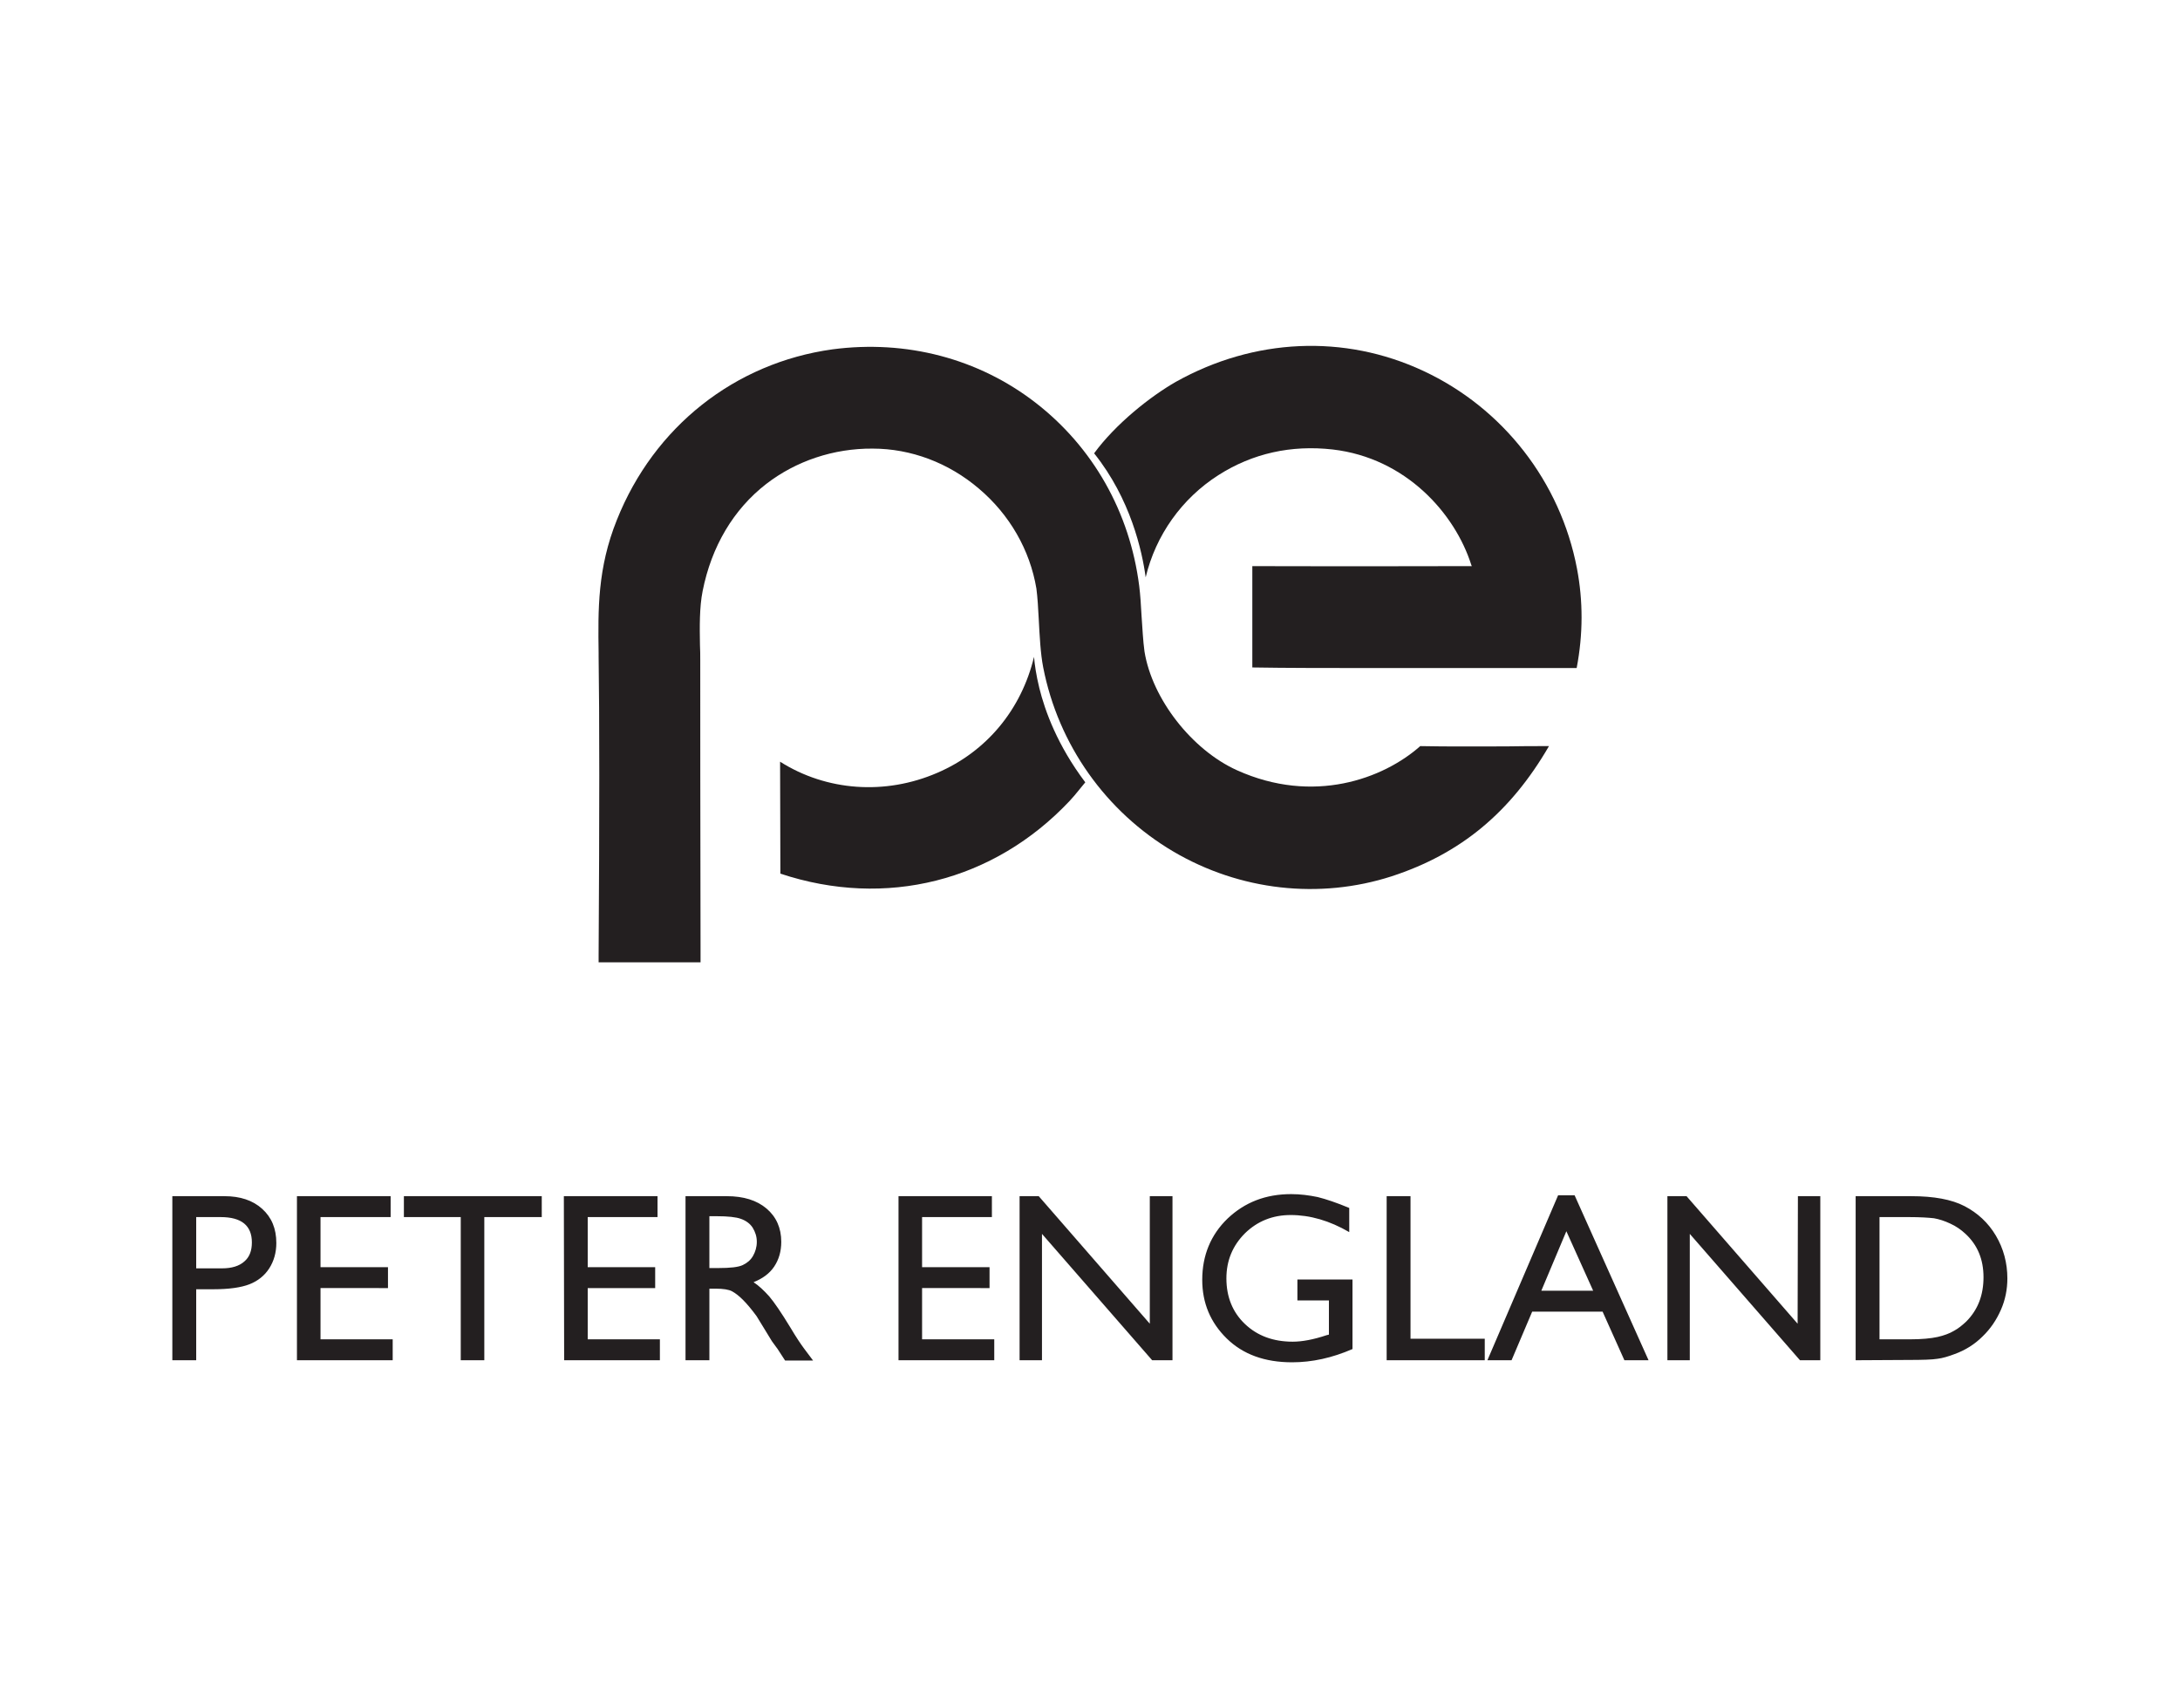<svg xmlns="http://www.w3.org/2000/svg" xmlns:xlink="http://www.w3.org/1999/xlink" version="1.1" id="Layer_1" x="0px" y="0px" viewBox="0 0 74 58" style="enable-background:new 0 0 74 58;" xml:space="preserve">
<style type="text/css">
	.st0{fill:#231F20; transform: translate(5px, 5px);}
</style>
<g>
	<path class="st0" d="M59.8,36.32h-1v4.15h1.03c0.4,0,0.71-0.03,0.94-0.08c0.22-0.05,0.41-0.12,0.56-0.21   c0.15-0.08,0.28-0.19,0.41-0.31c0.4-0.4,0.59-0.9,0.59-1.51c0-0.6-0.2-1.09-0.61-1.47c-0.15-0.14-0.32-0.26-0.52-0.35   c-0.19-0.09-0.38-0.15-0.55-0.18C60.47,36.34,60.19,36.32,59.8,36.32 M57.99,41.18v-5.57h1.89c0.76,0,1.37,0.11,1.81,0.34   c0.44,0.23,0.8,0.56,1.06,1c0.26,0.44,0.39,0.93,0.39,1.45c0,0.37-0.07,0.73-0.22,1.07s-0.35,0.64-0.62,0.9   c-0.27,0.27-0.59,0.47-0.95,0.6c-0.21,0.08-0.41,0.14-0.58,0.16c-0.18,0.03-0.51,0.04-1.01,0.04L57.99,41.18L57.99,41.18z    M56.03,35.61h0.76v5.57H56.1l-3.74-4.29v4.29H51.6v-5.57h0.65l3.77,4.33L56.03,35.61L56.03,35.61z M49.08,38.82l-0.91-2.02   l-0.85,2.02H49.08z M47.89,35.58h0.56l2.51,5.6h-0.82l-0.74-1.65h-2.39l-0.7,1.65h-0.82L47.89,35.58z M42.08,35.61h0.8v4.84h2.52   v0.73h-3.33v-5.57H42.08z M39.03,38.44h1.88v2.36c-0.69,0.3-1.37,0.45-2.05,0.45c-0.93,0-1.67-0.27-2.22-0.81   c-0.55-0.54-0.83-1.2-0.83-1.99c0-0.83,0.29-1.53,0.86-2.08c0.58-0.55,1.29-0.83,2.16-0.83c0.31,0,0.61,0.04,0.9,0.1   c0.28,0.07,0.64,0.19,1.07,0.37v0.82c-0.67-0.39-1.33-0.58-1.99-0.58c-0.61,0-1.13,0.21-1.55,0.62c-0.42,0.42-0.63,0.93-0.63,1.53   c0,0.63,0.21,1.15,0.63,1.55c0.42,0.4,0.96,0.6,1.62,0.6c0.32,0,0.7-0.07,1.15-0.22l0.08-0.02v-1.16h-1.07v-0.71H39.03z    M34.04,35.61h0.76v5.57h-0.69l-3.74-4.29v4.29h-0.76v-5.57h0.65l3.77,4.33v-4.33H34.04z M25.49,35.61h3.18v0.71H26.3v1.7h2.29   v0.71H26.3v1.74h2.45v0.71H25.5v-5.57H25.49z M19.32,36.29h-0.24v1.76h0.3c0.41,0,0.68-0.03,0.83-0.1s0.27-0.17,0.35-0.31   c0.08-0.14,0.13-0.3,0.13-0.48s-0.05-0.33-0.14-0.48c-0.09-0.14-0.23-0.24-0.4-0.3C19.99,36.32,19.71,36.29,19.32,36.29z    M18.27,41.18v-5.57h1.4c0.57,0,1.02,0.14,1.35,0.42s0.5,0.66,0.5,1.13c0,0.32-0.08,0.6-0.24,0.84s-0.4,0.41-0.7,0.53   c0.18,0.12,0.35,0.28,0.53,0.48c0.17,0.2,0.41,0.55,0.72,1.06c0.19,0.32,0.35,0.56,0.47,0.72l0.3,0.4h-0.95l-0.24-0.37   c-0.01-0.01-0.02-0.04-0.05-0.07l-0.16-0.22l-0.25-0.41l-0.27-0.44c-0.17-0.23-0.32-0.41-0.46-0.55s-0.26-0.23-0.37-0.29   s-0.3-0.09-0.56-0.09h-0.21v2.43C19.08,41.18,18.27,41.18,18.27,41.18z M14.14,35.61h3.18v0.71h-2.37v1.7h2.29v0.71h-2.29v1.74   h2.45v0.71h-3.25L14.14,35.61L14.14,35.61z M8.71,35.61h4.68v0.71h-1.95v4.86h-0.8v-4.86H8.71V35.61z M5.08,35.61h3.18v0.71H5.88   v1.7h2.29v0.71H5.88v1.74h2.45v0.71H5.08V35.61z M2.49,36.32H1.66v1.74h0.88c0.33,0,0.58-0.08,0.75-0.23   c0.18-0.15,0.26-0.37,0.26-0.65C3.55,36.61,3.2,36.32,2.49,36.32z M0.85,41.18v-5.57h1.77c0.53,0,0.96,0.14,1.28,0.43   s0.48,0.67,0.48,1.16c0,0.32-0.08,0.61-0.24,0.86c-0.16,0.25-0.39,0.43-0.67,0.54s-0.69,0.17-1.22,0.17H1.66v2.41H0.85z"/>
	<path class="st0" d="M15.32,27.67h3.46c0-0.07,0-0.2,0-0.4c-0.01-4.67-0.01-7.98-0.01-9.85c0-0.17,0-0.35-0.01-0.53   c-0.01-0.6-0.02-1.27,0.09-1.82c0.3-1.52,1.05-2.78,2.16-3.64c1.01-0.78,2.29-1.21,3.61-1.2l0,0c1.3,0,2.58,0.48,3.61,1.36   c1.04,0.88,1.73,2.08,1.95,3.39c0.04,0.3,0.06,0.66,0.08,1.04c0.03,0.57,0.06,1.17,0.15,1.63c0.51,2.63,2.13,4.91,4.42,6.26   c2.26,1.33,4.96,1.63,7.41,0.84c2.33-0.76,4.03-2.16,5.34-4.42c-0.49,0-0.98,0-1.46,0.01c-1,0-1.95,0.01-2.91-0.01   c-1.25,1.11-3.63,1.99-6.22,0.82c-1.53-0.69-2.88-2.42-3.14-4.03c-0.05-0.36-0.07-0.79-0.1-1.21c-0.02-0.35-0.04-0.71-0.08-1.02   c-0.32-2.51-1.57-4.71-3.52-6.22c-1.94-1.5-4.39-2.14-6.89-1.81c-3.32,0.46-6.06,2.63-7.32,5.79c-0.66,1.64-0.64,3.04-0.62,4.52   v0.12c0.03,1.94,0.03,5.45,0,10.16C15.32,27.56,15.32,27.63,15.32,27.67"/>
	<path class="st0" d="M41.75,17.68c3.14,0,6.4,0,6.77,0c0.22-1.15,0.22-2.28,0.01-3.38c-0.56-2.94-2.51-5.45-5.22-6.71   c-2.68-1.25-5.74-1.11-8.39,0.37c-0.86,0.49-2.05,1.43-2.78,2.43c1.24,1.55,1.63,3.32,1.75,4.21c0.34-1.43,1.23-2.68,2.47-3.47   c1.16-0.74,2.47-1.03,3.88-0.87c2.49,0.29,4.15,2.18,4.7,3.91l0.02,0.05h-0.29c-4.36,0.01-6.3,0-7.16,0v3.44   C38.65,17.68,40.19,17.68,41.75,17.68"/>
	<path class="st0" d="M21.49,24.66c3.58,1.19,7.25,0.26,9.82-2.47c0.07-0.08,0.16-0.18,0.16-0.18l0.37-0.45   c-0.95-1.26-1.37-2.43-1.56-3.2c-0.11-0.45-0.16-0.81-0.18-1.06c-0.43,1.79-1.61,3.22-3.29,3.94c-1.76,0.76-3.75,0.62-5.33-0.38   L21.49,24.66L21.49,24.66z"/>
</g>
</svg>